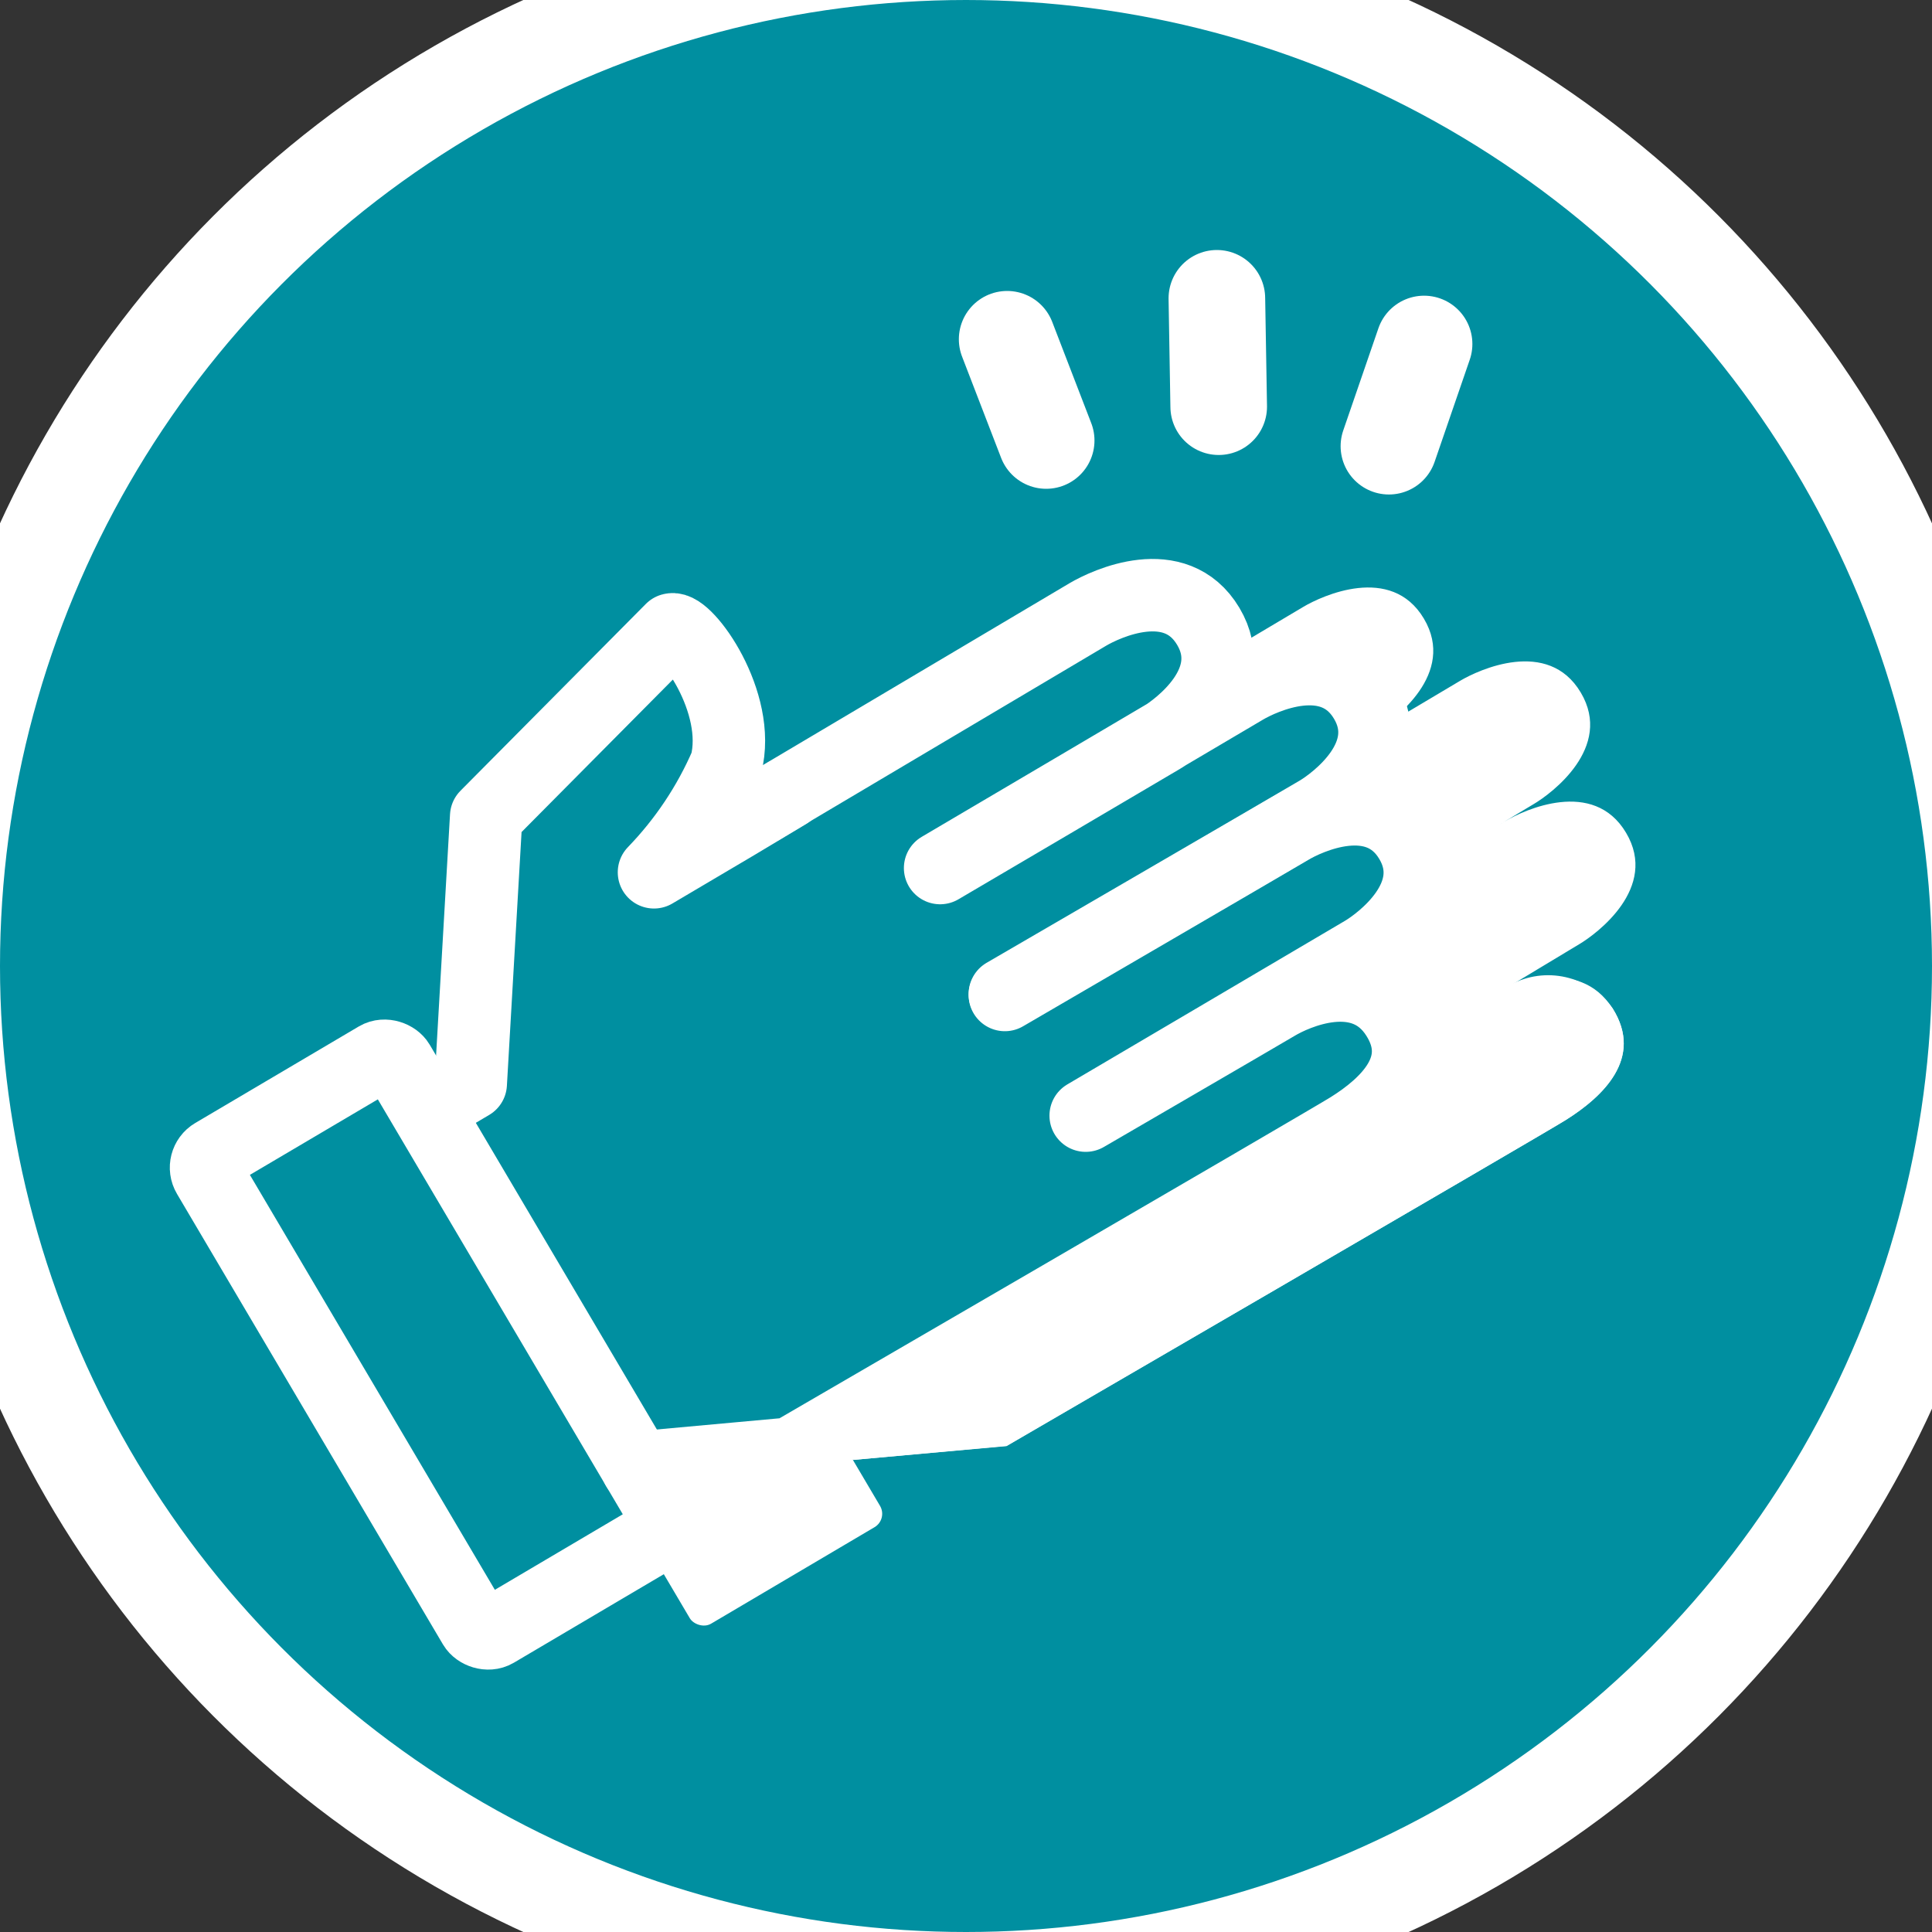 <?xml version="1.0" encoding="UTF-8"?>
<svg width="20px" height="20px" viewBox="0 0 20 20" version="1.1" xmlns="http://www.w3.org/2000/svg" xmlns:xlink="http://www.w3.org/1999/xlink">
    <rect x="0" y="0" width="20" height="20" fill="#333333" stroke="none"/>
    <title>02 Icons/Reactions/Bravo/20x20</title>
    <g id="02-Icons/Reactions/Bravo/20x20" stroke="none" stroke-width="1" fill="none" fill-rule="evenodd">
        <g>
            <circle id="Oval" stroke="#FFFFFF" fill="#008FA0" fill-rule="nonzero" cx="10" cy="10" r="10.5"></circle>
            <path d="M10.419,14.968 C10.419,14.968 15.959,11.751 16.208,11.595 C16.592,11.355 17.019,10.954 16.694,10.441 C16.338,9.88 15.633,10.208 15.448,10.318 C15.262,10.428 16.168,9.882 16.347,9.775 C16.526,9.669 17.173,9.192 16.833,8.621 C16.494,8.05 15.772,8.388 15.587,8.498 C15.402,8.608 15.7,8.43 15.878,8.323 C16.057,8.217 16.704,7.74 16.364,7.169 C16.025,6.599 15.303,6.936 15.118,7.046 C14.933,7.157 14.076,7.665 14.254,7.558 C14.433,7.452 15.08,6.975 14.74,6.404 C14.401,5.834 13.679,6.171 13.494,6.281 C13.309,6.391 9.002,8.95 9.002,8.95 C9.316,8.625 9.569,8.247 9.749,7.832 C9.914,7.19 9.699,7.003 9.549,7.046 L7.266,8.37 L7.106,11.139 L6.633,11.393 L8.831,15.113 L10.419,14.968 Z" id="Path" fill="#FFFFFF" fill-rule="nonzero"></path>
            <path d="M7.216,12.38 C8.938,12.237 12.757,11.87 12.757,11.87 L15.631,10.197 C15.995,9.997 16.451,10.1 16.694,10.438 C17.018,10.955 16.59,11.353 16.207,11.595 C15.956,11.752 10.42,14.97 10.42,14.97 L8.831,15.113 L7.216,12.38 Z" id="Path" fill="#FFFFFF" fill-rule="nonzero"></path>
            <rect id="Rectangle" fill="#FFFFFF" fill-rule="nonzero" transform="translate(6.749, 13.838) rotate(-30.558) translate(-6.749, -13.838) " x="5.605" y="10.969" width="2.287" height="5.738" rx="0.161"></rect>
            <path d="M6.597,15.194 L8.186,15.048 C8.186,15.048 13.726,11.831 13.975,11.675 C14.359,11.435 14.787,11.034 14.461,10.521 C14.106,9.96 13.4,10.288 13.215,10.398 C13.03,10.508 13.936,9.961 14.114,9.855 C14.293,9.749 14.94,9.272 14.601,8.701 C14.261,8.131 13.539,8.468 13.354,8.578 C13.169,8.688 13.467,8.51 13.646,8.403 C13.824,8.297 14.471,7.82 14.132,7.249 C13.792,6.679 13.071,7.016 12.885,7.126 C12.7,7.236 11.843,7.745 12.022,7.638 C12.2,7.532 12.847,7.054 12.508,6.484 C12.168,5.913 11.447,6.251 11.261,6.361 C11.076,6.471 6.77,9.03 6.77,9.03 C7.084,8.705 7.337,8.327 7.516,7.912 C7.682,7.27 7.102,6.474 6.952,6.516 L5.033,8.45 L4.873,11.219 L4.4,11.473 L6.598,15.193" id="Path" fill="#008FA0" fill-rule="nonzero"></path>
            <path d="M4.984,12.46 C6.706,12.317 10.525,11.95 10.525,11.95 L13.399,10.277 C13.763,10.077 14.219,10.18 14.461,10.518 C14.786,11.035 14.358,11.433 13.974,11.675 C13.723,11.832 8.188,15.05 8.188,15.05 L6.598,15.193 L4.984,12.46 Z" id="Path" fill="#008FA0" fill-rule="nonzero"></path>
            <rect id="Rectangle" fill="#008FA0" fill-rule="nonzero" transform="translate(4.517, 13.919) rotate(-30.556) translate(-4.517, -13.919) " x="3.373" y="11.05" width="2.288" height="5.738" rx="0.161"></rect>
            <rect id="Rectangle" stroke="#FFFFFF" stroke-width="0.75" stroke-linecap="round" stroke-linejoin="round" transform="translate(4.517, 13.919) rotate(-30.556) translate(-4.517, -13.919) " x="3.373" y="11.05" width="2.288" height="5.738" rx="0.161"></rect>
            <path d="M4.471,11.457 L4.873,11.219 L5.033,8.45 L6.952,6.516 C7.102,6.474 7.682,7.27 7.516,7.912 C7.337,8.327 7.084,8.705 6.77,9.03 L7.616,8.53 L8.15,8.21" id="Path" stroke="#FFFFFF" stroke-width="0.75" stroke-linecap="round" stroke-linejoin="round"></path>
            <path d="M7.48,8.604 C7.48,8.604 11.076,6.471 11.261,6.361 C11.447,6.251 12.168,5.913 12.508,6.484 C12.847,7.054 12.2,7.532 12.022,7.638 C11.843,7.745 9.732,8.986 9.732,8.986 C9.732,8.986 12.7,7.237 12.885,7.126 C13.071,7.016 13.792,6.679 14.132,7.249 C14.471,7.82 13.824,8.297 13.646,8.403 C13.467,8.51 10.402,10.291 10.402,10.291" id="Path" stroke="#FFFFFF" stroke-width="0.75" stroke-linecap="round" stroke-linejoin="round"></path>
            <path d="M10.402,10.3 C10.402,10.3 13.169,8.688 13.354,8.578 C13.539,8.467 14.261,8.13 14.601,8.701 C14.94,9.271 14.293,9.749 14.114,9.855 C13.936,9.961 11.239,11.549 11.239,11.549 C11.239,11.549 13.03,10.508 13.215,10.398 C13.4,10.287 14.106,9.96 14.461,10.521 C14.787,11.034 14.359,11.434 13.975,11.675 C13.726,11.831 8.186,15.048 8.186,15.048 L6.597,15.193" id="Path" stroke="#FFFFFF" stroke-width="0.75" stroke-linecap="round" stroke-linejoin="round"></path>
            <line x1="10.426" y1="3.512" x2="10.83" y2="4.56" id="Path" stroke="#FFFFFF" stroke-width="0.75" stroke-linecap="round" stroke-linejoin="round"></line>
            <line x1="12.597" y1="3.088" x2="12.616" y2="4.21" id="Path" stroke="#FFFFFF" stroke-width="0.75" stroke-linecap="round" stroke-linejoin="round"></line>
            <line x1="14.742" y1="3.561" x2="14.378" y2="4.619" id="Path" stroke="#FFFFFF" stroke-width="0.75" stroke-linecap="round" stroke-linejoin="round"></line>
            <line x1="10.426" y1="3.512" x2="10.83" y2="4.56" id="Path" stroke="#FFFFFF" stroke-linecap="round" stroke-linejoin="round"></line>
            <line x1="12.597" y1="3.088" x2="12.616" y2="4.21" id="Path" stroke="#FFFFFF" stroke-linecap="round" stroke-linejoin="round"></line>
            <line x1="14.742" y1="3.561" x2="14.378" y2="4.619" id="Path" stroke="#FFFFFF" stroke-linecap="round" stroke-linejoin="round"></line>
        </g>
    </g>
</svg>